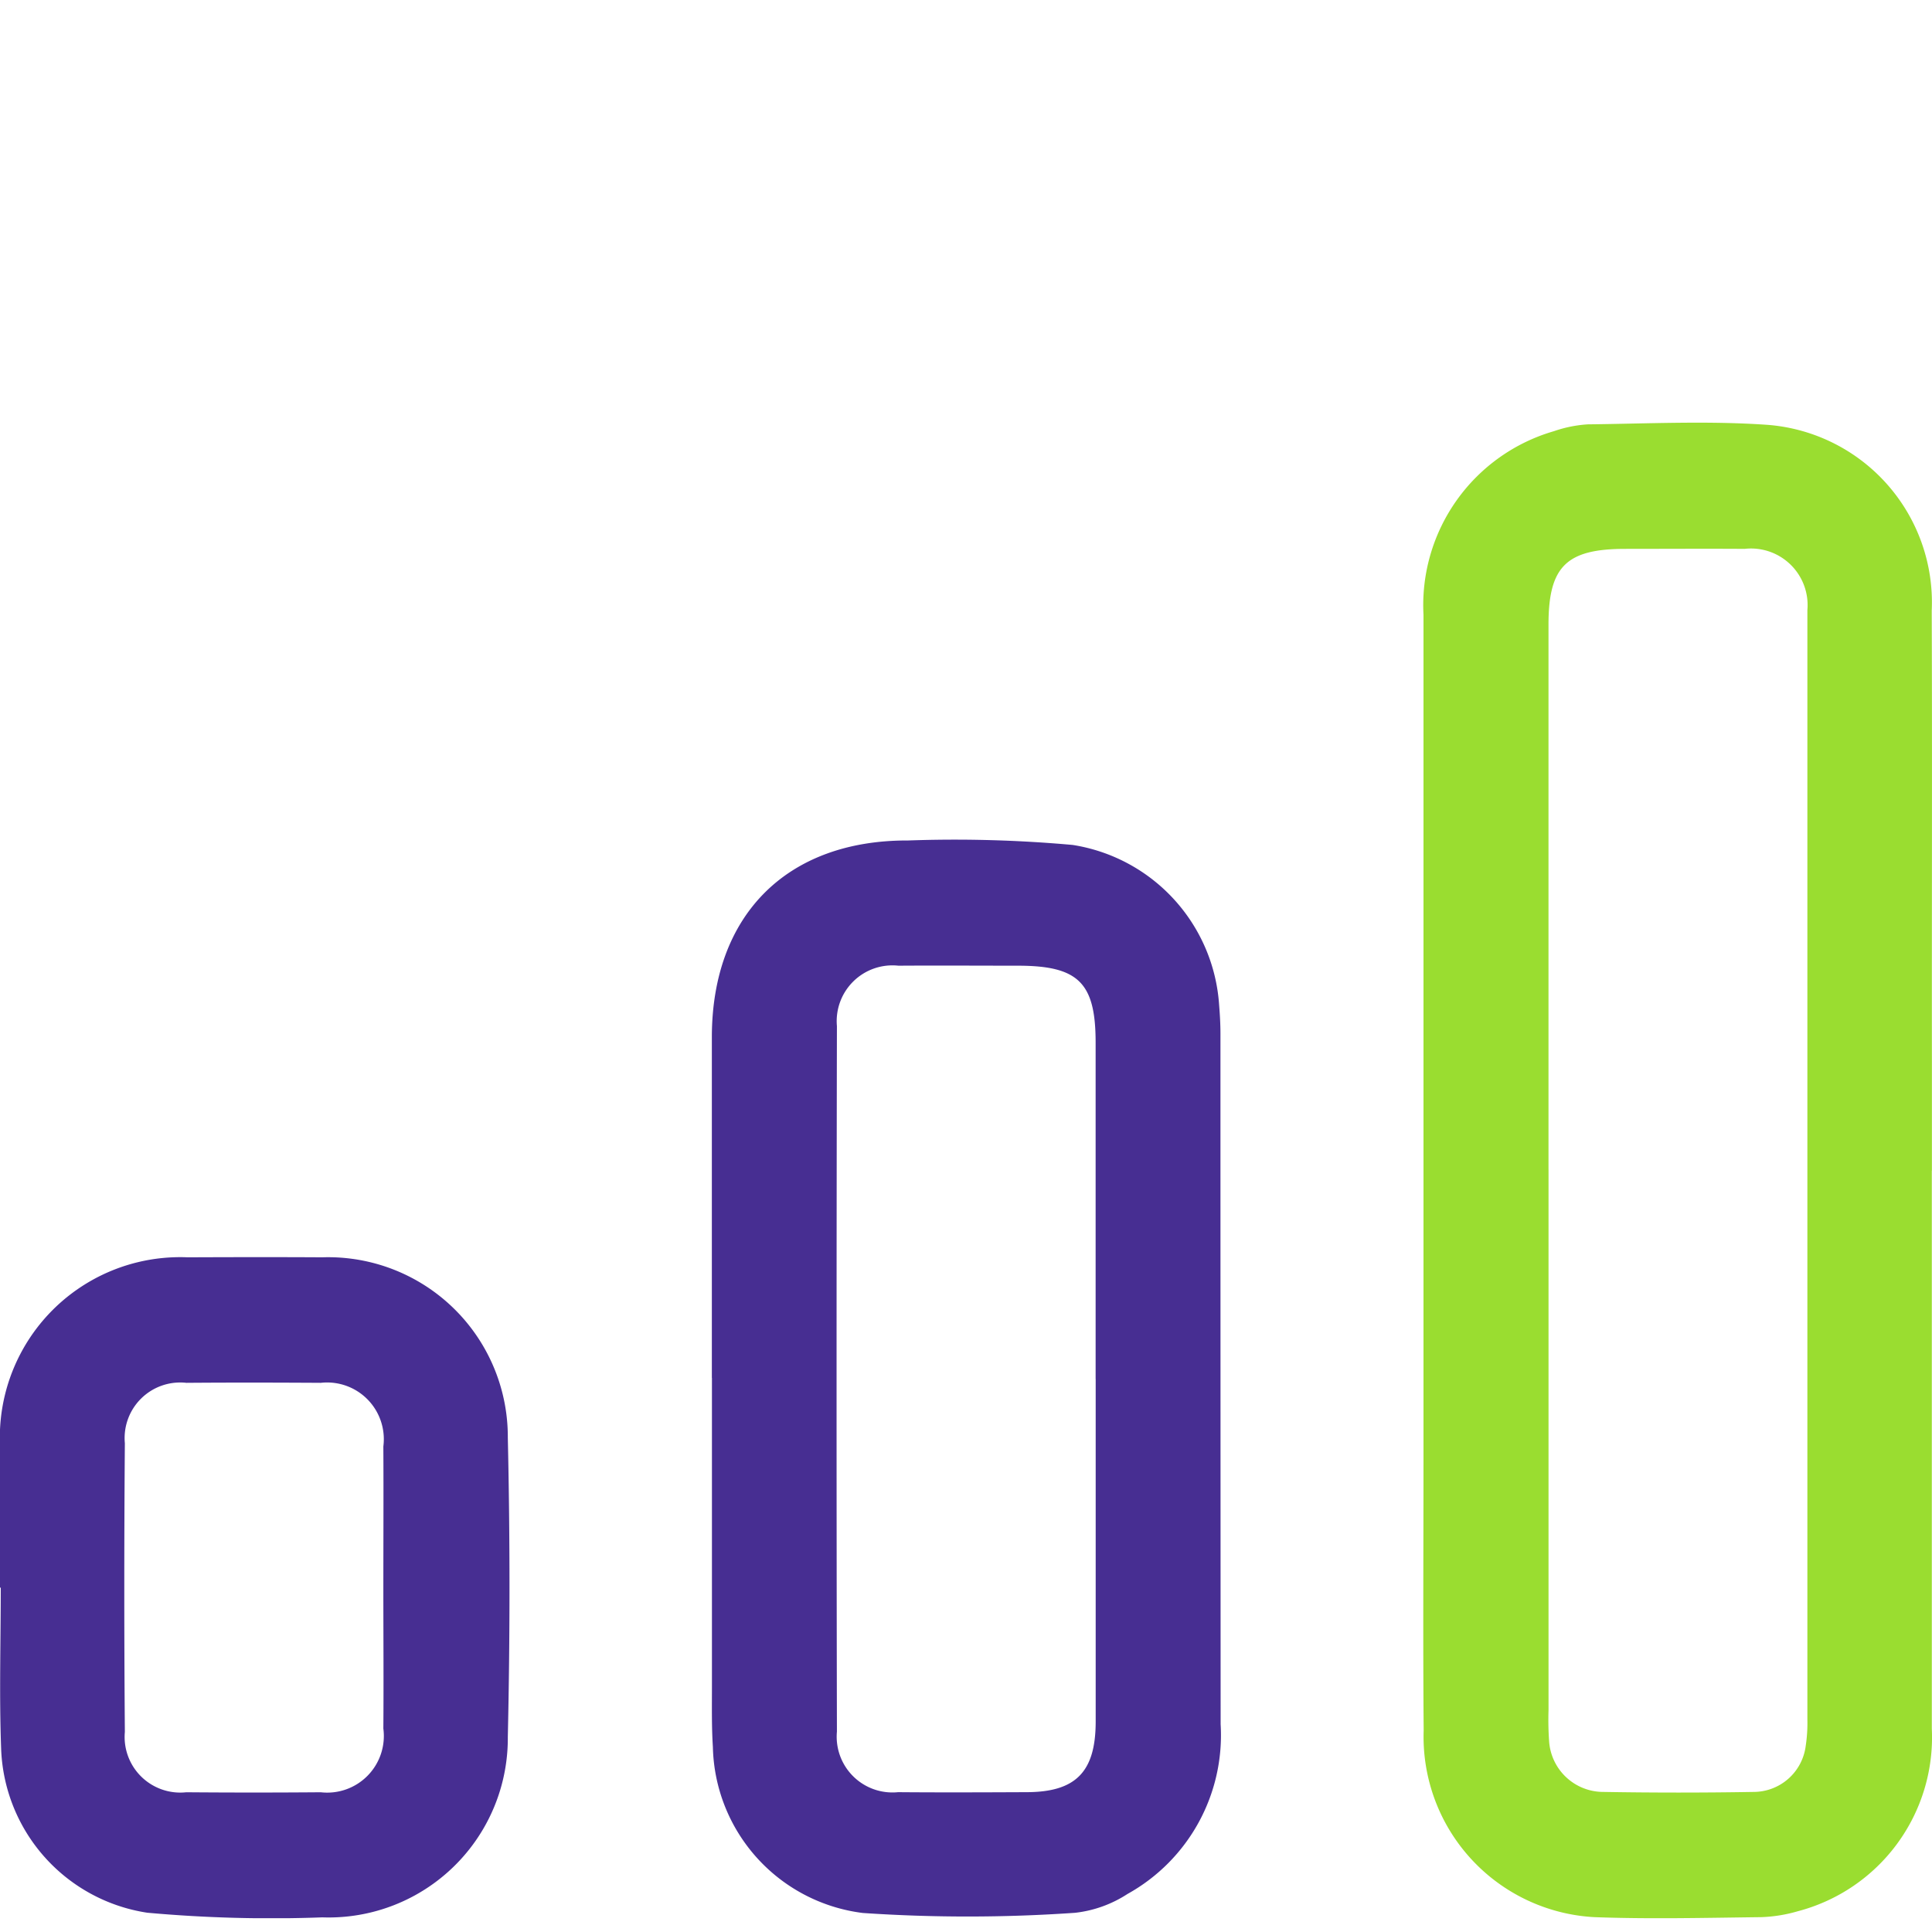 <svg xmlns="http://www.w3.org/2000/svg" xmlns:xlink="http://www.w3.org/1999/xlink" width="64" height="64" viewBox="0 0 64 64">
  <defs>
    <clipPath id="clip-path">
      <rect id="Retângulo_92" data-name="Retângulo 92" width="64" height="49.543" fill="#472e92"/>
    </clipPath>
    <clipPath id="clip-icon_bars_01">
      <rect width="64" height="64"/>
    </clipPath>
  </defs>
  <g id="icon_bars_01" clip-path="url(#clip-icon_bars_01)">
    <g id="Grupo_136" data-name="Grupo 136" transform="translate(0 14.001)">
      <g id="Grupo_135" data-name="Grupo 135" transform="translate(0 -0.001)" clip-path="url(#clip-path)">
        <path id="Caminho_39" data-name="Caminho 39" d="M32.177,24.781q0,9.242,0,18.484a5.956,5.956,0,0,1-4.445,6.047,4.907,4.907,0,0,1-1.2.194c-1.846.022-3.694.068-5.537,0a5.983,5.983,0,0,1-5.651-6.183c-.025-3-.006-5.992-.006-8.988q0-13.985,0-27.973A6,6,0,0,1,19.664.28,4.207,4.207,0,0,1,20.786.055c1.99-.022,3.987-.123,5.968.018a5.9,5.9,0,0,1,5.42,6.155c.018,5.008,0,10.019.006,15.03q0,1.763,0,3.522m-12.7-.04V42.652a9.962,9.962,0,0,0,.018,1.006,1.8,1.8,0,0,0,1.806,1.7q2.482.042,4.965,0A1.743,1.743,0,0,0,28,43.83a5.024,5.024,0,0,0,.055-.861q0-18.2,0-36.4c0-.12,0-.24,0-.36A1.875,1.875,0,0,0,25.976,4.18c-1.32-.009-2.639,0-3.956,0-1.95,0-2.541.584-2.541,2.51V24.741" transform="translate(31.817 0.002)" fill="#9add30"/>
        <path id="Caminho_40" data-name="Caminho 40" d="M7.668,22.311q0-5.648,0-11.3c.006-4.033,2.482-6.521,6.5-6.506a43.52,43.52,0,0,1,5.454.148,5.755,5.755,0,0,1,4.851,5.315c.025.311.043.621.043.932q0,11.443.006,22.883a6.014,6.014,0,0,1-3.085,5.62,3.987,3.987,0,0,1-1.738.624,51.54,51.54,0,0,1-7.029.006,5.669,5.669,0,0,1-4.968-5.5c-.043-.668-.031-1.341-.031-2.015q0-5.108,0-10.216m12.71.04V11.2c0-1.984-.569-2.547-2.578-2.547-1.317,0-2.636-.009-3.953,0a1.847,1.847,0,0,0-2.039,2q-.023,11.687,0,23.372a1.847,1.847,0,0,0,2.027,2.006c1.415.012,2.83.006,4.245,0,1.636,0,2.295-.667,2.3-2.322q0-5.68,0-11.363" transform="translate(15.913 9.337)" fill="#472e92"/>
        <path id="Caminho_41" data-name="Caminho 41" d="M0,19.932c0-1.581-.012-3.162,0-4.743a5.975,5.975,0,0,1,6.217-6.2c1.486-.006,2.968-.009,4.454,0a5.952,5.952,0,0,1,6.152,5.974q.111,4.955,0,9.917a5.935,5.935,0,0,1-6.146,5.974A45.673,45.673,0,0,1,4.877,30.7,5.7,5.7,0,0,1,.038,25.251C-.027,23.479.026,21.7.026,19.932H0M12.7,20c0-1.581.009-3.162,0-4.746a1.878,1.878,0,0,0-2.07-2.107c-1.486-.009-2.971-.012-4.457,0a1.841,1.841,0,0,0-2.036,2q-.037,4.78,0,9.563a1.843,1.843,0,0,0,2.033,2q2.229.018,4.457,0A1.876,1.876,0,0,0,12.7,24.6c.012-1.535,0-3.067,0-4.6" transform="translate(-0.001 18.661)" fill="#472e92"/>
      </g>
    </g>
  </g>
</svg>
